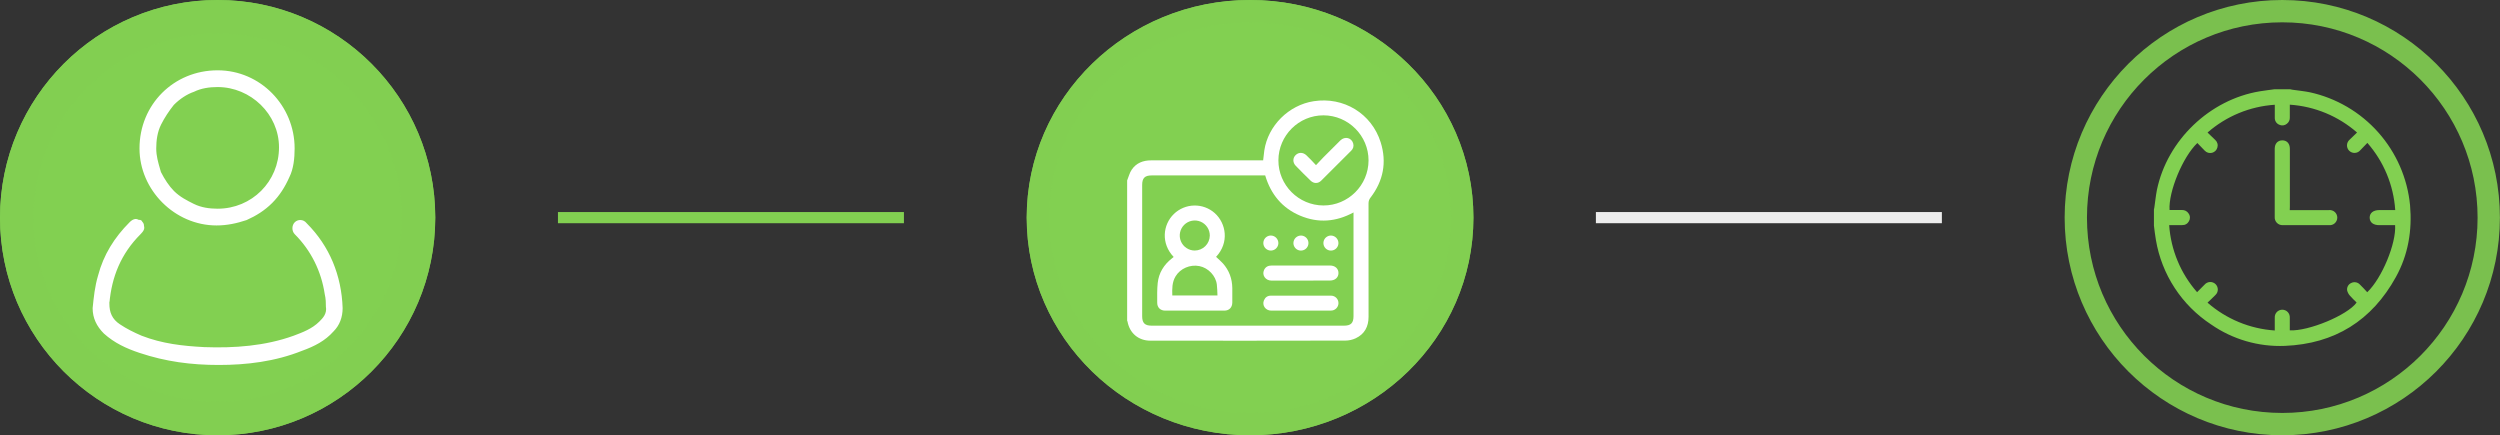 <svg width="224" height="39" viewBox="0 0 224 39" fill="none" xmlns="http://www.w3.org/2000/svg">
<rect x="0" y="0" width="224" height="39" fill="#333333" stroke="none"/>
<rect width="31" height="1" transform="matrix(1 0 0 -1 49.992 20)" fill="#82D051"/>
<rect width="31" height="1" transform="matrix(1 0 0 -1 142.992 20)" fill="#EDEDED"/>
<circle cx="204.492" cy="19.5" r="18.5" stroke="#82D051" stroke-opacity="0.9" stroke-width="2"/>
<path d="M203.773 8H205.211C205.268 8.011 205.326 8.028 205.383 8.037C205.907 8.115 206.439 8.163 206.956 8.267C209.331 8.787 211.48 10.046 213.095 11.864C214.709 13.682 215.705 15.964 215.941 18.383C216.138 20.652 215.777 22.825 214.673 24.82C212.52 28.726 209.185 30.807 204.723 30.991C202.369 31.087 200.047 30.413 198.112 29.069C196.812 28.215 195.701 27.102 194.851 25.8C194 24.498 193.428 23.034 193.169 21.5C193.091 21.075 193.05 20.645 192.992 20.215V18.778C193.006 18.714 193.022 18.649 193.031 18.583C193.109 18.058 193.16 17.527 193.261 17.01C194.191 12.552 197.995 8.92 202.489 8.179C202.915 8.11 203.343 8.06 203.773 8ZM211.191 11.874C209.511 10.404 207.394 9.527 205.167 9.379C205.167 9.775 205.167 10.147 205.167 10.529C205.172 10.638 205.15 10.747 205.103 10.845C205.056 10.944 204.985 11.03 204.898 11.095C204.805 11.172 204.691 11.22 204.571 11.234C204.451 11.249 204.33 11.228 204.221 11.175C204.102 11.127 204 11.044 203.929 10.937C203.858 10.83 203.82 10.704 203.821 10.575C203.821 10.189 203.821 9.8 203.821 9.386C201.593 9.532 199.476 10.407 197.795 11.876C198.041 12.106 198.255 12.322 198.485 12.538C198.578 12.621 198.645 12.729 198.679 12.848C198.714 12.968 198.713 13.095 198.678 13.214C198.648 13.329 198.588 13.434 198.503 13.518C198.419 13.602 198.314 13.662 198.199 13.691C198.083 13.721 197.962 13.719 197.848 13.686C197.734 13.653 197.631 13.59 197.549 13.504C197.319 13.274 197.103 13.044 196.882 12.814C195.573 14.058 194.285 17.183 194.393 18.817H195.509C195.625 18.813 195.741 18.839 195.845 18.893C195.948 18.948 196.035 19.029 196.097 19.128C196.17 19.227 196.212 19.345 196.218 19.467C196.224 19.59 196.194 19.712 196.132 19.817C196.074 19.928 195.987 20.02 195.879 20.082C195.771 20.145 195.647 20.175 195.522 20.169C195.143 20.169 194.763 20.169 194.358 20.169C194.509 22.392 195.387 24.505 196.859 26.179C197.089 25.949 197.319 25.719 197.53 25.503C197.59 25.433 197.664 25.376 197.746 25.336C197.829 25.295 197.919 25.272 198.011 25.268C198.103 25.263 198.195 25.278 198.281 25.31C198.367 25.343 198.446 25.393 198.512 25.457C198.578 25.521 198.63 25.598 198.665 25.683C198.701 25.768 198.718 25.859 198.717 25.951C198.715 26.043 198.695 26.134 198.657 26.218C198.619 26.302 198.564 26.377 198.496 26.439C198.278 26.669 198.036 26.882 197.793 27.117C199.473 28.586 201.591 29.463 203.819 29.611C203.819 29.214 203.819 28.841 203.819 28.462C203.814 28.37 203.827 28.279 203.858 28.192C203.89 28.106 203.938 28.027 204.001 27.96C204.064 27.894 204.14 27.84 204.225 27.804C204.309 27.768 204.4 27.749 204.492 27.749C204.584 27.749 204.674 27.768 204.759 27.804C204.843 27.84 204.919 27.894 204.982 27.96C205.045 28.027 205.094 28.106 205.125 28.192C205.156 28.279 205.17 28.37 205.165 28.462C205.165 28.841 205.165 29.221 205.165 29.598C206.846 29.692 210.338 28.234 211.145 27.117C211.146 27.111 211.146 27.105 211.145 27.099C210.94 26.892 210.722 26.694 210.535 26.471C210.424 26.343 210.345 26.19 210.305 26.025C210.283 25.89 210.306 25.752 210.371 25.632C210.435 25.512 210.537 25.416 210.662 25.36C210.785 25.295 210.927 25.271 211.065 25.292C211.204 25.313 211.332 25.378 211.43 25.478C211.66 25.708 211.89 25.938 212.104 26.183C213.415 24.942 214.71 21.815 214.602 20.174H213.187C212.647 20.174 212.332 19.93 212.323 19.512C212.313 19.093 212.64 18.822 213.19 18.822H214.613C214.465 16.596 213.587 14.48 212.116 12.803C211.886 13.033 211.683 13.263 211.469 13.474C211.408 13.543 211.334 13.599 211.25 13.638C211.167 13.678 211.076 13.699 210.984 13.702C210.892 13.705 210.801 13.689 210.715 13.655C210.629 13.621 210.551 13.57 210.486 13.505C210.421 13.44 210.37 13.362 210.336 13.276C210.303 13.19 210.287 13.098 210.29 13.006C210.293 12.914 210.315 12.824 210.354 12.741C210.394 12.657 210.45 12.583 210.519 12.522C210.729 12.311 210.949 12.106 211.191 11.874Z" fill="#82D051"/>
<path d="M205.163 18.825H208.663C208.758 18.814 208.855 18.823 208.946 18.852C209.038 18.881 209.122 18.928 209.193 18.992C209.265 19.056 209.322 19.134 209.361 19.221C209.401 19.308 209.421 19.403 209.421 19.499C209.421 19.595 209.401 19.689 209.361 19.776C209.322 19.864 209.265 19.942 209.193 20.006C209.122 20.069 209.038 20.117 208.946 20.146C208.855 20.174 208.758 20.184 208.663 20.172H204.553C204.454 20.18 204.354 20.165 204.261 20.131C204.168 20.096 204.083 20.041 204.013 19.971C203.943 19.9 203.889 19.815 203.855 19.722C203.82 19.629 203.807 19.529 203.815 19.43C203.815 17.396 203.815 15.361 203.815 13.326C203.815 12.866 204.088 12.572 204.505 12.576C204.921 12.581 205.172 12.877 205.172 13.339C205.172 15.075 205.172 16.81 205.172 18.547L205.163 18.825Z" fill="#82D051"/>
<ellipse cx="112.005" cy="19.5" rx="20.013" ry="19.5" fill="#82D051"/>
<path d="M131.019 19.5C131.019 29.693 122.531 38 112.005 38C101.48 38 92.992 29.693 92.992 19.5C92.992 9.307 101.48 1 112.005 1C122.531 1 131.019 9.307 131.019 19.5Z" stroke="#82D051" stroke-opacity="0.9" stroke-width="2"/>
<path d="M100.992 16.167C101.124 15.845 101.207 15.494 101.397 15.21C101.803 14.606 102.42 14.368 103.136 14.368C106.389 14.368 109.643 14.368 112.896 14.368H113.177C113.212 14.068 113.239 13.773 113.282 13.481C113.613 11.262 115.464 9.415 117.708 9.068C120.391 8.653 122.896 10.166 123.71 12.753C124.271 14.543 123.947 16.209 122.802 17.701C122.68 17.849 122.616 18.036 122.62 18.228C122.625 21.615 122.626 25.002 122.623 28.389C122.623 29.256 122.27 29.933 121.473 30.309C121.183 30.444 120.867 30.515 120.546 30.517C114.721 30.529 108.896 30.532 103.071 30.524C102.005 30.524 101.22 29.855 101.026 28.814C101.017 28.786 101.006 28.758 100.992 28.732C100.992 24.543 100.992 20.355 100.992 16.167ZM113.361 15.718H103.19C102.573 15.718 102.338 15.955 102.338 16.572C102.338 20.491 102.338 24.41 102.338 28.328C102.338 28.945 102.574 29.18 103.192 29.18H120.422C121.039 29.18 121.275 28.945 121.275 28.328C121.275 25.321 121.275 22.315 121.275 19.308V19.035C119.709 19.884 118.117 20.007 116.502 19.328C114.888 18.648 113.866 17.414 113.361 15.718ZM122.621 14.379C122.627 12.161 120.812 10.34 118.59 10.334C116.369 10.327 114.552 12.143 114.545 14.364C114.538 16.586 116.354 18.403 118.576 18.41C120.797 18.417 122.615 16.6 122.621 14.379Z" fill="white"/>
<path d="M105.16 23.023C104.006 21.813 104.187 20.133 105.175 19.177C105.662 18.703 106.311 18.43 106.991 18.415C107.67 18.399 108.331 18.641 108.839 19.092C109.862 20.004 110.161 21.736 108.959 23.015C109.164 23.209 109.385 23.389 109.572 23.599C110.133 24.227 110.403 24.972 110.414 25.811C110.42 26.244 110.419 26.678 110.414 27.112C110.409 27.545 110.137 27.832 109.701 27.832C107.937 27.836 106.172 27.836 104.408 27.832C103.967 27.832 103.685 27.556 103.686 27.121C103.686 26.531 103.667 25.936 103.731 25.352C103.829 24.45 104.28 23.725 104.993 23.159C105.047 23.119 105.097 23.075 105.16 23.023ZM105.039 26.472H109.085C109.068 26.135 109.069 25.814 109.029 25.496C108.937 24.711 108.264 24.003 107.471 23.843C106.63 23.672 105.747 24.063 105.328 24.765C105.012 25.298 105.019 25.873 105.039 26.472ZM108.398 21.111C108.4 20.844 108.322 20.583 108.175 20.36C108.029 20.138 107.819 19.964 107.573 19.86C107.327 19.757 107.056 19.729 106.795 19.78C106.533 19.831 106.292 19.958 106.103 20.146C105.914 20.334 105.785 20.574 105.732 20.835C105.679 21.096 105.705 21.368 105.807 21.614C105.908 21.861 106.081 22.072 106.303 22.22C106.524 22.368 106.785 22.448 107.051 22.448C107.406 22.445 107.746 22.304 107.997 22.054C108.249 21.804 108.393 21.465 108.398 21.111Z" fill="white"/>
<path d="M116.581 25.141C115.691 25.141 114.801 25.145 113.911 25.141C113.388 25.136 113.052 24.654 113.256 24.2C113.386 23.91 113.628 23.79 113.942 23.791C115.064 23.794 116.186 23.791 117.308 23.791C117.929 23.791 118.549 23.791 119.17 23.791C119.625 23.791 119.93 24.068 119.927 24.468C119.925 24.868 119.62 25.136 119.162 25.136C118.301 25.14 117.441 25.142 116.581 25.141Z" fill="white"/>
<path d="M116.547 27.832C115.665 27.832 114.782 27.837 113.9 27.832C113.389 27.828 113.059 27.356 113.251 26.907C113.363 26.642 113.574 26.492 113.862 26.492C115.664 26.487 117.466 26.487 119.268 26.492C119.356 26.492 119.444 26.51 119.525 26.545C119.606 26.58 119.679 26.63 119.74 26.694C119.802 26.757 119.85 26.832 119.881 26.914C119.913 26.997 119.928 27.084 119.926 27.173C119.924 27.261 119.905 27.348 119.869 27.429C119.834 27.51 119.783 27.582 119.719 27.643C119.655 27.704 119.58 27.752 119.497 27.784C119.415 27.816 119.327 27.831 119.239 27.828C118.342 27.837 117.445 27.832 116.547 27.832Z" fill="white"/>
<path d="M114.542 21.777C114.542 21.91 114.502 22.04 114.428 22.151C114.354 22.261 114.249 22.348 114.126 22.398C114.003 22.449 113.868 22.463 113.737 22.437C113.607 22.411 113.487 22.347 113.392 22.253C113.298 22.159 113.234 22.038 113.208 21.908C113.182 21.777 113.196 21.642 113.247 21.519C113.298 21.396 113.384 21.291 113.494 21.217C113.605 21.143 113.735 21.104 113.868 21.104C114.047 21.105 114.217 21.176 114.343 21.302C114.469 21.428 114.54 21.599 114.542 21.777Z" fill="white"/>
<path d="M116.595 21.106C116.728 21.112 116.856 21.158 116.964 21.237C117.071 21.316 117.152 21.425 117.197 21.551C117.242 21.676 117.249 21.812 117.217 21.941C117.185 22.071 117.115 22.188 117.016 22.277C116.917 22.367 116.794 22.425 116.662 22.444C116.53 22.464 116.396 22.444 116.275 22.387C116.155 22.329 116.054 22.238 115.986 22.123C115.917 22.009 115.885 21.877 115.892 21.744C115.902 21.567 115.981 21.4 116.113 21.281C116.244 21.162 116.417 21.099 116.595 21.106Z" fill="white"/>
<path d="M119.924 21.783C119.924 21.916 119.883 22.046 119.808 22.156C119.734 22.267 119.628 22.352 119.504 22.402C119.381 22.452 119.245 22.465 119.115 22.438C118.984 22.411 118.865 22.346 118.771 22.251C118.678 22.155 118.615 22.035 118.59 21.904C118.565 21.773 118.58 21.638 118.632 21.515C118.684 21.392 118.771 21.288 118.883 21.215C118.995 21.142 119.125 21.104 119.259 21.105C119.436 21.109 119.605 21.181 119.73 21.308C119.854 21.434 119.924 21.605 119.924 21.783Z" fill="white"/>
<path d="M117.913 14.798C118.152 14.544 118.358 14.319 118.572 14.102C119.077 13.592 119.582 13.082 120.095 12.582C120.501 12.185 121.108 12.336 121.249 12.862C121.281 12.974 121.281 13.093 121.25 13.205C121.219 13.318 121.157 13.419 121.071 13.499C120.174 14.4 119.275 15.297 118.374 16.191C118.094 16.468 117.715 16.461 117.429 16.185C116.978 15.751 116.535 15.307 116.099 14.856C115.815 14.563 115.819 14.159 116.092 13.893C116.365 13.627 116.756 13.634 117.056 13.916C117.198 14.049 117.337 14.188 117.47 14.327C117.603 14.466 117.735 14.608 117.913 14.798Z" fill="white"/>
<circle cx="19.5" cy="19.5" r="19.5" fill="#82D051"/>
<circle cx="19.5" cy="19.5" r="18" stroke="#82D051" stroke-opacity="0.9" stroke-width="3"/>
<g clip-path="url(#clip0_6825_31887)">
<path d="M27.149 31.56L27.149 31.56L27.144 31.561C24.668 32.552 22.089 32.851 19.6 32.851C17.113 32.851 14.829 32.553 12.447 31.759C11.258 31.362 10.181 30.871 9.203 29.992C8.53 29.317 8.152 28.557 8.15 27.608C8.25 26.609 8.349 25.625 8.644 24.644L8.644 24.644L8.645 24.639C9.137 22.768 10.122 21.191 11.506 19.807C11.791 19.521 12.122 19.38 12.433 19.535L12.465 19.551H12.5C12.652 19.551 12.795 19.626 12.866 19.768L12.877 19.79L12.894 19.807C12.968 19.881 13.05 20.043 13.05 20.201V20.219L13.055 20.237C13.134 20.555 12.987 20.802 12.694 21.095C10.966 22.823 10.153 24.858 9.951 27.188L9.95 27.188V27.201C9.95 27.564 10.002 27.889 10.14 28.178C10.278 28.469 10.498 28.713 10.817 28.926C11.427 29.332 12.036 29.637 12.741 29.939L12.741 29.939L12.746 29.941C14.568 30.649 16.388 30.85 18.292 30.951L18.292 30.951L18.294 30.951C21.004 31.051 23.726 30.851 26.251 29.942L26.253 29.941L26.267 29.936C27.057 29.64 27.883 29.33 28.506 28.707L28.52 28.693C28.807 28.406 29.157 28.057 29.05 27.486C29.05 27.191 29.049 26.783 28.947 26.372C28.642 24.343 27.728 22.516 26.306 21.095C25.965 20.753 25.965 20.148 26.306 19.807C26.645 19.468 27.241 19.467 27.583 19.895L27.588 19.901L27.594 19.907C29.665 21.977 30.751 24.64 30.85 27.603C30.849 28.468 30.562 29.227 29.994 29.795L29.994 29.795L29.988 29.801C29.212 30.674 28.239 31.163 27.149 31.56Z" fill="white" stroke="#82D051" stroke-width="0.3"/>
<path d="M26.065 15.933L26.065 15.933L26.062 15.939C25.668 16.826 25.177 17.61 24.493 18.294C23.811 18.976 23.029 19.466 22.145 19.86C21.257 20.155 20.376 20.35 19.399 20.35C15.582 20.35 12.349 17.117 12.349 13.3C12.349 9.283 15.482 6.15 19.499 6.15C23.414 6.15 26.549 9.38 26.549 13.3C26.549 14.194 26.449 15.165 26.065 15.933ZM14.555 15.341L14.559 15.355L14.565 15.367C14.87 15.976 15.278 16.591 15.693 17.006C16.21 17.523 16.829 17.833 17.423 18.13L17.432 18.134C18.061 18.449 18.787 18.55 19.499 18.55C22.482 18.55 24.849 16.183 24.849 13.2C24.849 10.313 22.378 7.95 19.499 7.95C18.791 7.95 18.068 8.05 17.442 8.361C16.819 8.571 16.203 8.984 15.693 9.494L15.687 9.5L15.682 9.506C15.277 10.013 14.87 10.622 14.565 11.233C14.251 11.862 14.149 12.588 14.149 13.3C14.149 13.944 14.313 14.508 14.488 15.109C14.51 15.186 14.533 15.263 14.555 15.341Z" fill="white" stroke="#82D051" stroke-width="0.3"/>
</g>
<defs>
<clipPath id="clip0_6825_31887">
<rect width="23" height="27" fill="white" transform="translate(8 6)"/>
</clipPath>
</defs>
</svg>
